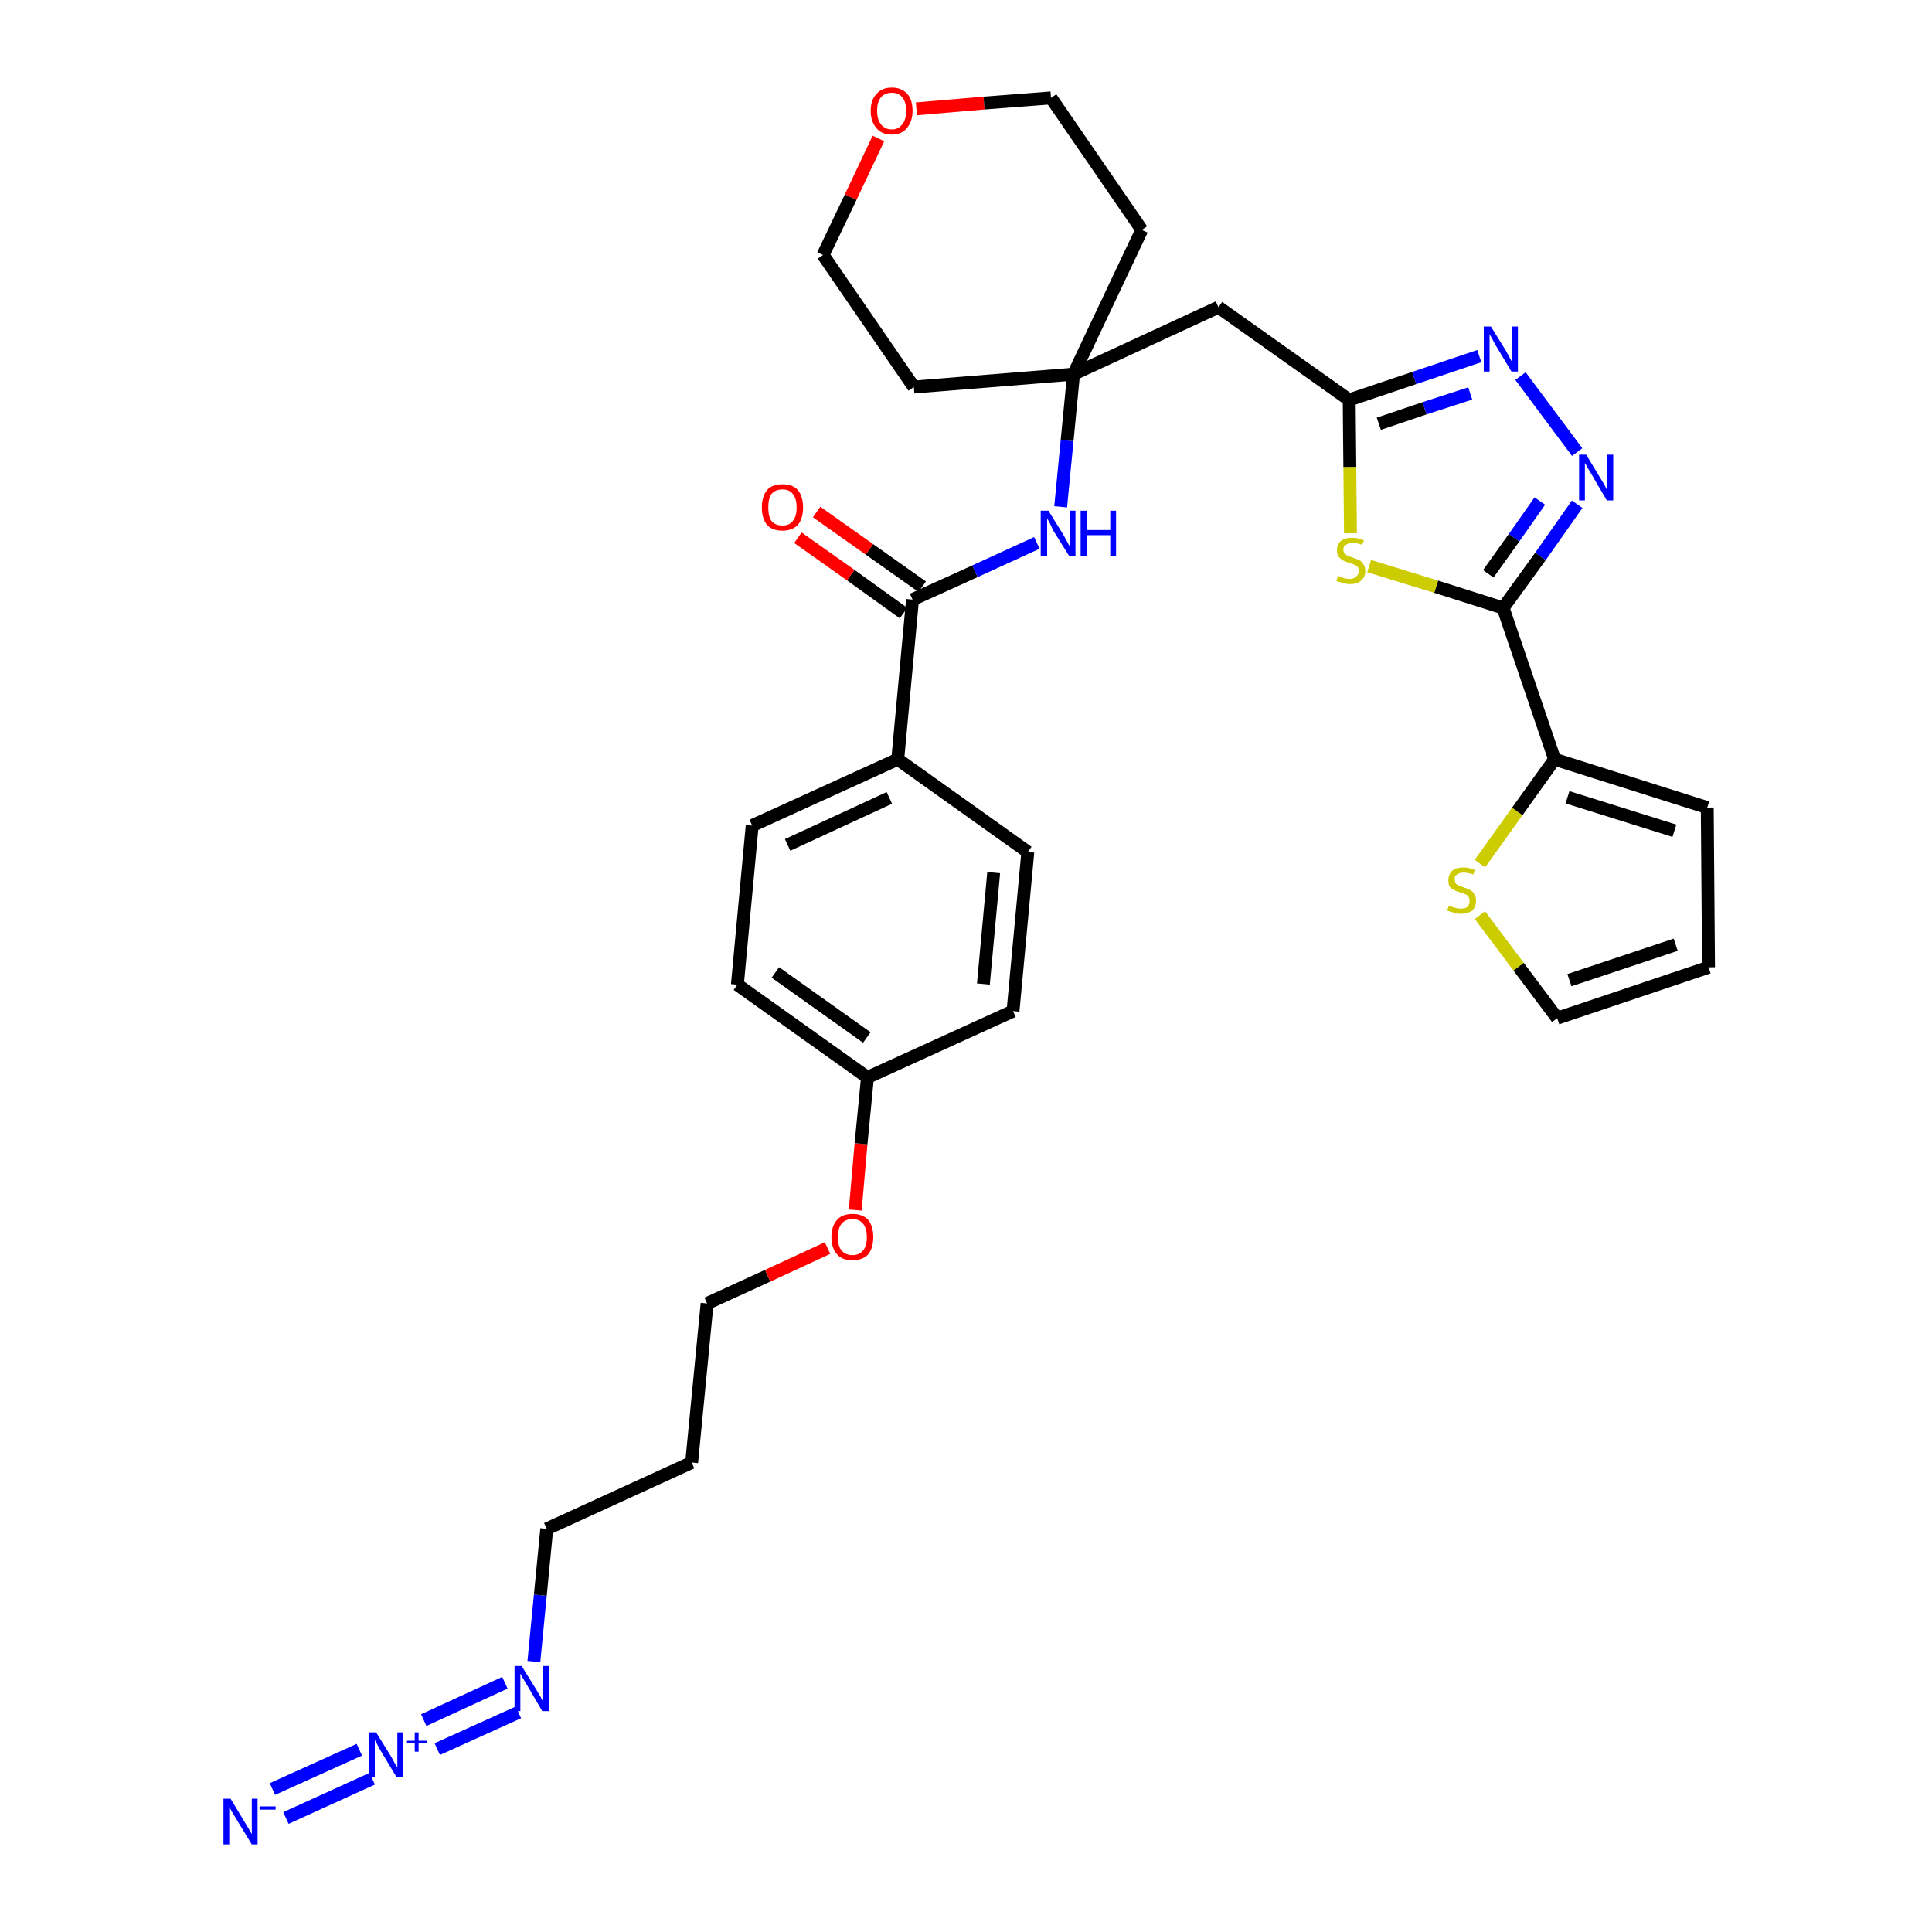 <?xml version='1.0' encoding='iso-8859-1'?>
<svg version='1.1' baseProfile='full'
              xmlns='http://www.w3.org/2000/svg'
                      xmlns:rdkit='http://www.rdkit.org/xml'
                      xmlns:xlink='http://www.w3.org/1999/xlink'
                  xml:space='preserve'
width='300px' height='300px' viewBox='0 0 300 300'>
<!-- END OF HEADER -->
<path class='bond-0 atom-0 atom-1' d='M 44.4,282.3 L 57.8,276.2' style='fill:none;fill-rule:evenodd;stroke:#0000FF;stroke-width:2.0px;stroke-linecap:butt;stroke-linejoin:miter;stroke-opacity:1' />
<path class='bond-0 atom-0 atom-1' d='M 42.3,277.8 L 55.8,271.7' style='fill:none;fill-rule:evenodd;stroke:#0000FF;stroke-width:2.0px;stroke-linecap:butt;stroke-linejoin:miter;stroke-opacity:1' />
<path class='bond-1 atom-1 atom-2' d='M 67.9,271.6 L 80.5,265.9' style='fill:none;fill-rule:evenodd;stroke:#0000FF;stroke-width:2.0px;stroke-linecap:butt;stroke-linejoin:miter;stroke-opacity:1' />
<path class='bond-1 atom-1 atom-2' d='M 65.8,267.1 L 78.4,261.3' style='fill:none;fill-rule:evenodd;stroke:#0000FF;stroke-width:2.0px;stroke-linecap:butt;stroke-linejoin:miter;stroke-opacity:1' />
<path class='bond-2 atom-2 atom-3' d='M 82.9,258.0 L 83.9,247.7' style='fill:none;fill-rule:evenodd;stroke:#0000FF;stroke-width:2.0px;stroke-linecap:butt;stroke-linejoin:miter;stroke-opacity:1' />
<path class='bond-2 atom-2 atom-3' d='M 83.9,247.7 L 84.9,237.4' style='fill:none;fill-rule:evenodd;stroke:#000000;stroke-width:2.0px;stroke-linecap:butt;stroke-linejoin:miter;stroke-opacity:1' />
<path class='bond-3 atom-3 atom-4' d='M 84.9,237.4 L 107.4,227.1' style='fill:none;fill-rule:evenodd;stroke:#000000;stroke-width:2.0px;stroke-linecap:butt;stroke-linejoin:miter;stroke-opacity:1' />
<path class='bond-4 atom-4 atom-5' d='M 107.4,227.1 L 109.8,202.4' style='fill:none;fill-rule:evenodd;stroke:#000000;stroke-width:2.0px;stroke-linecap:butt;stroke-linejoin:miter;stroke-opacity:1' />
<path class='bond-5 atom-5 atom-6' d='M 109.8,202.4 L 119.2,198.1' style='fill:none;fill-rule:evenodd;stroke:#000000;stroke-width:2.0px;stroke-linecap:butt;stroke-linejoin:miter;stroke-opacity:1' />
<path class='bond-5 atom-5 atom-6' d='M 119.2,198.1 L 128.5,193.8' style='fill:none;fill-rule:evenodd;stroke:#FF0000;stroke-width:2.0px;stroke-linecap:butt;stroke-linejoin:miter;stroke-opacity:1' />
<path class='bond-6 atom-6 atom-7' d='M 132.8,187.9 L 133.7,177.6' style='fill:none;fill-rule:evenodd;stroke:#FF0000;stroke-width:2.0px;stroke-linecap:butt;stroke-linejoin:miter;stroke-opacity:1' />
<path class='bond-6 atom-6 atom-7' d='M 133.7,177.6 L 134.7,167.3' style='fill:none;fill-rule:evenodd;stroke:#000000;stroke-width:2.0px;stroke-linecap:butt;stroke-linejoin:miter;stroke-opacity:1' />
<path class='bond-7 atom-7 atom-8' d='M 134.7,167.3 L 114.5,152.9' style='fill:none;fill-rule:evenodd;stroke:#000000;stroke-width:2.0px;stroke-linecap:butt;stroke-linejoin:miter;stroke-opacity:1' />
<path class='bond-7 atom-7 atom-8' d='M 134.6,161.1 L 120.4,151.0' style='fill:none;fill-rule:evenodd;stroke:#000000;stroke-width:2.0px;stroke-linecap:butt;stroke-linejoin:miter;stroke-opacity:1' />
<path class='bond-32 atom-32 atom-7' d='M 157.3,157.0 L 134.7,167.3' style='fill:none;fill-rule:evenodd;stroke:#000000;stroke-width:2.0px;stroke-linecap:butt;stroke-linejoin:miter;stroke-opacity:1' />
<path class='bond-8 atom-8 atom-9' d='M 114.5,152.9 L 116.8,128.2' style='fill:none;fill-rule:evenodd;stroke:#000000;stroke-width:2.0px;stroke-linecap:butt;stroke-linejoin:miter;stroke-opacity:1' />
<path class='bond-9 atom-9 atom-10' d='M 116.8,128.2 L 139.4,117.9' style='fill:none;fill-rule:evenodd;stroke:#000000;stroke-width:2.0px;stroke-linecap:butt;stroke-linejoin:miter;stroke-opacity:1' />
<path class='bond-9 atom-9 atom-10' d='M 122.3,131.2 L 138.1,123.9' style='fill:none;fill-rule:evenodd;stroke:#000000;stroke-width:2.0px;stroke-linecap:butt;stroke-linejoin:miter;stroke-opacity:1' />
<path class='bond-10 atom-10 atom-11' d='M 139.4,117.9 L 141.7,93.1' style='fill:none;fill-rule:evenodd;stroke:#000000;stroke-width:2.0px;stroke-linecap:butt;stroke-linejoin:miter;stroke-opacity:1' />
<path class='bond-30 atom-10 atom-31' d='M 139.4,117.9 L 159.6,132.3' style='fill:none;fill-rule:evenodd;stroke:#000000;stroke-width:2.0px;stroke-linecap:butt;stroke-linejoin:miter;stroke-opacity:1' />
<path class='bond-11 atom-11 atom-12' d='M 143.2,91.1 L 135.0,85.3' style='fill:none;fill-rule:evenodd;stroke:#000000;stroke-width:2.0px;stroke-linecap:butt;stroke-linejoin:miter;stroke-opacity:1' />
<path class='bond-11 atom-11 atom-12' d='M 135.0,85.3 L 126.8,79.5' style='fill:none;fill-rule:evenodd;stroke:#FF0000;stroke-width:2.0px;stroke-linecap:butt;stroke-linejoin:miter;stroke-opacity:1' />
<path class='bond-11 atom-11 atom-12' d='M 140.3,95.2 L 132.1,89.3' style='fill:none;fill-rule:evenodd;stroke:#000000;stroke-width:2.0px;stroke-linecap:butt;stroke-linejoin:miter;stroke-opacity:1' />
<path class='bond-11 atom-11 atom-12' d='M 132.1,89.3 L 123.9,83.5' style='fill:none;fill-rule:evenodd;stroke:#FF0000;stroke-width:2.0px;stroke-linecap:butt;stroke-linejoin:miter;stroke-opacity:1' />
<path class='bond-12 atom-11 atom-13' d='M 141.7,93.1 L 151.4,88.7' style='fill:none;fill-rule:evenodd;stroke:#000000;stroke-width:2.0px;stroke-linecap:butt;stroke-linejoin:miter;stroke-opacity:1' />
<path class='bond-12 atom-11 atom-13' d='M 151.4,88.7 L 161.0,84.3' style='fill:none;fill-rule:evenodd;stroke:#0000FF;stroke-width:2.0px;stroke-linecap:butt;stroke-linejoin:miter;stroke-opacity:1' />
<path class='bond-13 atom-13 atom-14' d='M 164.7,78.7 L 165.7,68.4' style='fill:none;fill-rule:evenodd;stroke:#0000FF;stroke-width:2.0px;stroke-linecap:butt;stroke-linejoin:miter;stroke-opacity:1' />
<path class='bond-13 atom-13 atom-14' d='M 165.7,68.4 L 166.7,58.1' style='fill:none;fill-rule:evenodd;stroke:#000000;stroke-width:2.0px;stroke-linecap:butt;stroke-linejoin:miter;stroke-opacity:1' />
<path class='bond-14 atom-14 atom-15' d='M 166.7,58.1 L 189.2,47.7' style='fill:none;fill-rule:evenodd;stroke:#000000;stroke-width:2.0px;stroke-linecap:butt;stroke-linejoin:miter;stroke-opacity:1' />
<path class='bond-25 atom-14 atom-26' d='M 166.7,58.1 L 141.9,60.1' style='fill:none;fill-rule:evenodd;stroke:#000000;stroke-width:2.0px;stroke-linecap:butt;stroke-linejoin:miter;stroke-opacity:1' />
<path class='bond-33 atom-30 atom-14' d='M 177.3,35.7 L 166.7,58.1' style='fill:none;fill-rule:evenodd;stroke:#000000;stroke-width:2.0px;stroke-linecap:butt;stroke-linejoin:miter;stroke-opacity:1' />
<path class='bond-15 atom-15 atom-16' d='M 189.2,47.7 L 209.5,62.1' style='fill:none;fill-rule:evenodd;stroke:#000000;stroke-width:2.0px;stroke-linecap:butt;stroke-linejoin:miter;stroke-opacity:1' />
<path class='bond-16 atom-16 atom-17' d='M 209.5,62.1 L 219.6,58.7' style='fill:none;fill-rule:evenodd;stroke:#000000;stroke-width:2.0px;stroke-linecap:butt;stroke-linejoin:miter;stroke-opacity:1' />
<path class='bond-16 atom-16 atom-17' d='M 219.6,58.7 L 229.7,55.3' style='fill:none;fill-rule:evenodd;stroke:#0000FF;stroke-width:2.0px;stroke-linecap:butt;stroke-linejoin:miter;stroke-opacity:1' />
<path class='bond-16 atom-16 atom-17' d='M 214.1,65.8 L 221.2,63.4' style='fill:none;fill-rule:evenodd;stroke:#000000;stroke-width:2.0px;stroke-linecap:butt;stroke-linejoin:miter;stroke-opacity:1' />
<path class='bond-16 atom-16 atom-17' d='M 221.2,63.4 L 228.3,61.1' style='fill:none;fill-rule:evenodd;stroke:#0000FF;stroke-width:2.0px;stroke-linecap:butt;stroke-linejoin:miter;stroke-opacity:1' />
<path class='bond-34 atom-25 atom-16' d='M 209.7,82.8 L 209.6,72.5' style='fill:none;fill-rule:evenodd;stroke:#CCCC00;stroke-width:2.0px;stroke-linecap:butt;stroke-linejoin:miter;stroke-opacity:1' />
<path class='bond-34 atom-25 atom-16' d='M 209.6,72.5 L 209.5,62.1' style='fill:none;fill-rule:evenodd;stroke:#000000;stroke-width:2.0px;stroke-linecap:butt;stroke-linejoin:miter;stroke-opacity:1' />
<path class='bond-17 atom-17 atom-18' d='M 236.1,58.4 L 244.9,70.2' style='fill:none;fill-rule:evenodd;stroke:#0000FF;stroke-width:2.0px;stroke-linecap:butt;stroke-linejoin:miter;stroke-opacity:1' />
<path class='bond-18 atom-18 atom-19' d='M 244.9,78.3 L 239.2,86.4' style='fill:none;fill-rule:evenodd;stroke:#0000FF;stroke-width:2.0px;stroke-linecap:butt;stroke-linejoin:miter;stroke-opacity:1' />
<path class='bond-18 atom-18 atom-19' d='M 239.2,86.4 L 233.4,94.4' style='fill:none;fill-rule:evenodd;stroke:#000000;stroke-width:2.0px;stroke-linecap:butt;stroke-linejoin:miter;stroke-opacity:1' />
<path class='bond-18 atom-18 atom-19' d='M 239.1,77.8 L 235.1,83.5' style='fill:none;fill-rule:evenodd;stroke:#0000FF;stroke-width:2.0px;stroke-linecap:butt;stroke-linejoin:miter;stroke-opacity:1' />
<path class='bond-18 atom-18 atom-19' d='M 235.1,83.5 L 231.1,89.1' style='fill:none;fill-rule:evenodd;stroke:#000000;stroke-width:2.0px;stroke-linecap:butt;stroke-linejoin:miter;stroke-opacity:1' />
<path class='bond-19 atom-19 atom-20' d='M 233.4,94.4 L 241.4,117.9' style='fill:none;fill-rule:evenodd;stroke:#000000;stroke-width:2.0px;stroke-linecap:butt;stroke-linejoin:miter;stroke-opacity:1' />
<path class='bond-24 atom-19 atom-25' d='M 233.4,94.4 L 223.0,91.1' style='fill:none;fill-rule:evenodd;stroke:#000000;stroke-width:2.0px;stroke-linecap:butt;stroke-linejoin:miter;stroke-opacity:1' />
<path class='bond-24 atom-19 atom-25' d='M 223.0,91.1 L 212.6,87.9' style='fill:none;fill-rule:evenodd;stroke:#CCCC00;stroke-width:2.0px;stroke-linecap:butt;stroke-linejoin:miter;stroke-opacity:1' />
<path class='bond-20 atom-20 atom-21' d='M 241.4,117.9 L 265.1,125.4' style='fill:none;fill-rule:evenodd;stroke:#000000;stroke-width:2.0px;stroke-linecap:butt;stroke-linejoin:miter;stroke-opacity:1' />
<path class='bond-20 atom-20 atom-21' d='M 243.4,123.8 L 260.0,129.0' style='fill:none;fill-rule:evenodd;stroke:#000000;stroke-width:2.0px;stroke-linecap:butt;stroke-linejoin:miter;stroke-opacity:1' />
<path class='bond-35 atom-24 atom-20' d='M 229.8,134.1 L 235.6,126.0' style='fill:none;fill-rule:evenodd;stroke:#CCCC00;stroke-width:2.0px;stroke-linecap:butt;stroke-linejoin:miter;stroke-opacity:1' />
<path class='bond-35 atom-24 atom-20' d='M 235.6,126.0 L 241.4,117.9' style='fill:none;fill-rule:evenodd;stroke:#000000;stroke-width:2.0px;stroke-linecap:butt;stroke-linejoin:miter;stroke-opacity:1' />
<path class='bond-21 atom-21 atom-22' d='M 265.1,125.4 L 265.3,150.2' style='fill:none;fill-rule:evenodd;stroke:#000000;stroke-width:2.0px;stroke-linecap:butt;stroke-linejoin:miter;stroke-opacity:1' />
<path class='bond-22 atom-22 atom-23' d='M 265.3,150.2 L 241.8,158.1' style='fill:none;fill-rule:evenodd;stroke:#000000;stroke-width:2.0px;stroke-linecap:butt;stroke-linejoin:miter;stroke-opacity:1' />
<path class='bond-22 atom-22 atom-23' d='M 260.2,146.7 L 243.7,152.2' style='fill:none;fill-rule:evenodd;stroke:#000000;stroke-width:2.0px;stroke-linecap:butt;stroke-linejoin:miter;stroke-opacity:1' />
<path class='bond-23 atom-23 atom-24' d='M 241.8,158.1 L 235.8,150.1' style='fill:none;fill-rule:evenodd;stroke:#000000;stroke-width:2.0px;stroke-linecap:butt;stroke-linejoin:miter;stroke-opacity:1' />
<path class='bond-23 atom-23 atom-24' d='M 235.8,150.1 L 229.8,142.1' style='fill:none;fill-rule:evenodd;stroke:#CCCC00;stroke-width:2.0px;stroke-linecap:butt;stroke-linejoin:miter;stroke-opacity:1' />
<path class='bond-26 atom-26 atom-27' d='M 141.9,60.1 L 127.8,39.6' style='fill:none;fill-rule:evenodd;stroke:#000000;stroke-width:2.0px;stroke-linecap:butt;stroke-linejoin:miter;stroke-opacity:1' />
<path class='bond-27 atom-27 atom-28' d='M 127.8,39.6 L 132.1,30.6' style='fill:none;fill-rule:evenodd;stroke:#000000;stroke-width:2.0px;stroke-linecap:butt;stroke-linejoin:miter;stroke-opacity:1' />
<path class='bond-27 atom-27 atom-28' d='M 132.1,30.6 L 136.4,21.5' style='fill:none;fill-rule:evenodd;stroke:#FF0000;stroke-width:2.0px;stroke-linecap:butt;stroke-linejoin:miter;stroke-opacity:1' />
<path class='bond-28 atom-28 atom-29' d='M 142.3,16.9 L 152.8,16.0' style='fill:none;fill-rule:evenodd;stroke:#FF0000;stroke-width:2.0px;stroke-linecap:butt;stroke-linejoin:miter;stroke-opacity:1' />
<path class='bond-28 atom-28 atom-29' d='M 152.8,16.0 L 163.2,15.2' style='fill:none;fill-rule:evenodd;stroke:#000000;stroke-width:2.0px;stroke-linecap:butt;stroke-linejoin:miter;stroke-opacity:1' />
<path class='bond-29 atom-29 atom-30' d='M 163.2,15.2 L 177.3,35.7' style='fill:none;fill-rule:evenodd;stroke:#000000;stroke-width:2.0px;stroke-linecap:butt;stroke-linejoin:miter;stroke-opacity:1' />
<path class='bond-31 atom-31 atom-32' d='M 159.6,132.3 L 157.3,157.0' style='fill:none;fill-rule:evenodd;stroke:#000000;stroke-width:2.0px;stroke-linecap:butt;stroke-linejoin:miter;stroke-opacity:1' />
<path class='bond-31 atom-31 atom-32' d='M 154.3,135.5 L 152.7,152.8' style='fill:none;fill-rule:evenodd;stroke:#000000;stroke-width:2.0px;stroke-linecap:butt;stroke-linejoin:miter;stroke-opacity:1' />
<path  class='atom-0' d='M 35.8 279.3
L 38.1 283.1
Q 38.3 283.4, 38.7 284.1
Q 39.1 284.8, 39.1 284.8
L 39.1 279.3
L 40.0 279.3
L 40.0 286.4
L 39.1 286.4
L 36.6 282.3
Q 36.3 281.8, 36.0 281.3
Q 35.7 280.7, 35.6 280.6
L 35.6 286.4
L 34.7 286.4
L 34.7 279.3
L 35.8 279.3
' fill='#0000FF'/>
<path  class='atom-0' d='M 40.3 280.5
L 42.8 280.5
L 42.8 281.0
L 40.3 281.0
L 40.3 280.5
' fill='#0000FF'/>
<path  class='atom-1' d='M 58.4 269.0
L 60.7 272.7
Q 60.9 273.1, 61.3 273.8
Q 61.7 274.4, 61.7 274.5
L 61.7 269.0
L 62.6 269.0
L 62.6 276.0
L 61.6 276.0
L 59.2 272.0
Q 58.9 271.5, 58.6 270.9
Q 58.3 270.4, 58.2 270.2
L 58.2 276.0
L 57.3 276.0
L 57.3 269.0
L 58.4 269.0
' fill='#0000FF'/>
<path  class='atom-1' d='M 63.2 270.3
L 64.4 270.3
L 64.4 269.0
L 65.0 269.0
L 65.0 270.3
L 66.3 270.3
L 66.3 270.7
L 65.0 270.7
L 65.0 272.0
L 64.4 272.0
L 64.4 270.7
L 63.2 270.7
L 63.2 270.3
' fill='#0000FF'/>
<path  class='atom-2' d='M 81.0 258.7
L 83.3 262.4
Q 83.5 262.8, 83.9 263.4
Q 84.2 264.1, 84.3 264.1
L 84.3 258.7
L 85.2 258.7
L 85.2 265.7
L 84.2 265.7
L 81.8 261.6
Q 81.5 261.1, 81.2 260.6
Q 80.9 260.0, 80.8 259.9
L 80.8 265.7
L 79.9 265.7
L 79.9 258.7
L 81.0 258.7
' fill='#0000FF'/>
<path  class='atom-6' d='M 129.1 192.1
Q 129.1 190.4, 130.0 189.4
Q 130.8 188.5, 132.4 188.5
Q 133.9 188.5, 134.8 189.4
Q 135.6 190.4, 135.6 192.1
Q 135.6 193.8, 134.8 194.8
Q 133.9 195.7, 132.4 195.7
Q 130.8 195.7, 130.0 194.8
Q 129.1 193.8, 129.1 192.1
M 132.4 194.9
Q 133.4 194.9, 134.0 194.2
Q 134.6 193.5, 134.6 192.1
Q 134.6 190.7, 134.0 190.0
Q 133.4 189.3, 132.4 189.3
Q 131.3 189.3, 130.7 190.0
Q 130.1 190.7, 130.1 192.1
Q 130.1 193.5, 130.7 194.2
Q 131.3 194.9, 132.4 194.9
' fill='#FF0000'/>
<path  class='atom-12' d='M 118.3 78.8
Q 118.3 77.1, 119.1 76.1
Q 119.9 75.2, 121.5 75.2
Q 123.1 75.2, 123.9 76.1
Q 124.7 77.1, 124.7 78.8
Q 124.7 80.5, 123.9 81.5
Q 123.0 82.4, 121.5 82.4
Q 119.9 82.4, 119.1 81.5
Q 118.3 80.5, 118.3 78.8
M 121.5 81.6
Q 122.6 81.6, 123.1 80.9
Q 123.7 80.2, 123.7 78.8
Q 123.7 77.4, 123.1 76.7
Q 122.6 76.0, 121.5 76.0
Q 120.4 76.0, 119.8 76.7
Q 119.3 77.4, 119.3 78.8
Q 119.3 80.2, 119.8 80.9
Q 120.4 81.6, 121.5 81.6
' fill='#FF0000'/>
<path  class='atom-13' d='M 162.8 79.3
L 165.1 83.0
Q 165.3 83.4, 165.7 84.1
Q 166.0 84.7, 166.1 84.8
L 166.1 79.3
L 167.0 79.3
L 167.0 86.3
L 166.0 86.3
L 163.5 82.3
Q 163.3 81.8, 163.0 81.2
Q 162.7 80.7, 162.6 80.5
L 162.6 86.3
L 161.6 86.3
L 161.6 79.3
L 162.8 79.3
' fill='#0000FF'/>
<path  class='atom-13' d='M 167.8 79.3
L 168.8 79.3
L 168.8 82.3
L 172.4 82.3
L 172.4 79.3
L 173.3 79.3
L 173.3 86.3
L 172.4 86.3
L 172.4 83.1
L 168.8 83.1
L 168.8 86.3
L 167.8 86.3
L 167.8 79.3
' fill='#0000FF'/>
<path  class='atom-17' d='M 231.5 50.7
L 233.8 54.4
Q 234.0 54.8, 234.4 55.5
Q 234.7 56.1, 234.8 56.2
L 234.8 50.7
L 235.7 50.7
L 235.7 57.7
L 234.7 57.7
L 232.3 53.7
Q 232.0 53.2, 231.7 52.6
Q 231.4 52.1, 231.3 51.9
L 231.3 57.7
L 230.4 57.7
L 230.4 50.7
L 231.5 50.7
' fill='#0000FF'/>
<path  class='atom-18' d='M 246.3 70.6
L 248.6 74.4
Q 248.8 74.7, 249.2 75.4
Q 249.5 76.1, 249.6 76.1
L 249.6 70.6
L 250.5 70.6
L 250.5 77.7
L 249.5 77.7
L 247.1 73.6
Q 246.8 73.1, 246.5 72.6
Q 246.2 72.0, 246.1 71.9
L 246.1 77.7
L 245.2 77.7
L 245.2 70.6
L 246.3 70.6
' fill='#0000FF'/>
<path  class='atom-24' d='M 225.0 140.6
Q 225.1 140.6, 225.4 140.8
Q 225.7 140.9, 226.1 141.0
Q 226.4 141.1, 226.8 141.1
Q 227.5 141.1, 227.9 140.8
Q 228.2 140.4, 228.2 139.9
Q 228.2 139.5, 228.0 139.2
Q 227.9 139.0, 227.6 138.9
Q 227.3 138.7, 226.8 138.6
Q 226.1 138.4, 225.8 138.2
Q 225.4 138.0, 225.1 137.7
Q 224.9 137.3, 224.9 136.7
Q 224.9 135.8, 225.5 135.2
Q 226.1 134.7, 227.3 134.7
Q 228.1 134.7, 229.0 135.1
L 228.8 135.8
Q 227.9 135.5, 227.3 135.5
Q 226.6 135.5, 226.2 135.8
Q 225.8 136.1, 225.9 136.5
Q 225.9 136.9, 226.0 137.1
Q 226.2 137.4, 226.5 137.5
Q 226.8 137.6, 227.3 137.8
Q 227.9 138.0, 228.3 138.2
Q 228.7 138.4, 228.9 138.8
Q 229.2 139.2, 229.2 139.9
Q 229.2 140.8, 228.6 141.4
Q 227.9 141.9, 226.8 141.9
Q 226.2 141.9, 225.7 141.7
Q 225.3 141.6, 224.7 141.4
L 225.0 140.6
' fill='#CCCC00'/>
<path  class='atom-25' d='M 207.8 89.4
Q 207.8 89.4, 208.2 89.6
Q 208.5 89.7, 208.8 89.8
Q 209.2 89.9, 209.6 89.9
Q 210.2 89.9, 210.6 89.5
Q 211.0 89.2, 211.0 88.7
Q 211.0 88.3, 210.8 88.0
Q 210.6 87.8, 210.3 87.7
Q 210.0 87.5, 209.5 87.4
Q 208.9 87.2, 208.5 87.0
Q 208.2 86.8, 207.9 86.5
Q 207.6 86.1, 207.6 85.4
Q 207.6 84.6, 208.2 84.0
Q 208.8 83.5, 210.0 83.5
Q 210.8 83.5, 211.8 83.9
L 211.5 84.6
Q 210.7 84.3, 210.1 84.3
Q 209.4 84.3, 209.0 84.6
Q 208.6 84.8, 208.6 85.3
Q 208.6 85.7, 208.8 85.9
Q 209.0 86.2, 209.3 86.3
Q 209.6 86.4, 210.1 86.6
Q 210.7 86.8, 211.1 87.0
Q 211.5 87.2, 211.7 87.6
Q 212.0 88.0, 212.0 88.7
Q 212.0 89.6, 211.3 90.2
Q 210.7 90.7, 209.6 90.7
Q 209.0 90.7, 208.5 90.5
Q 208.0 90.4, 207.5 90.2
L 207.8 89.4
' fill='#CCCC00'/>
<path  class='atom-28' d='M 135.2 17.2
Q 135.2 15.5, 136.1 14.6
Q 136.9 13.6, 138.5 13.6
Q 140.0 13.6, 140.9 14.6
Q 141.7 15.5, 141.7 17.2
Q 141.7 18.9, 140.8 19.9
Q 140.0 20.9, 138.5 20.9
Q 136.9 20.9, 136.1 19.9
Q 135.2 18.9, 135.2 17.2
M 138.5 20.1
Q 139.5 20.1, 140.1 19.3
Q 140.7 18.6, 140.7 17.2
Q 140.7 15.8, 140.1 15.1
Q 139.5 14.4, 138.5 14.4
Q 137.4 14.4, 136.8 15.1
Q 136.2 15.8, 136.2 17.2
Q 136.2 18.6, 136.8 19.3
Q 137.4 20.1, 138.5 20.1
' fill='#FF0000'/>
</svg>
